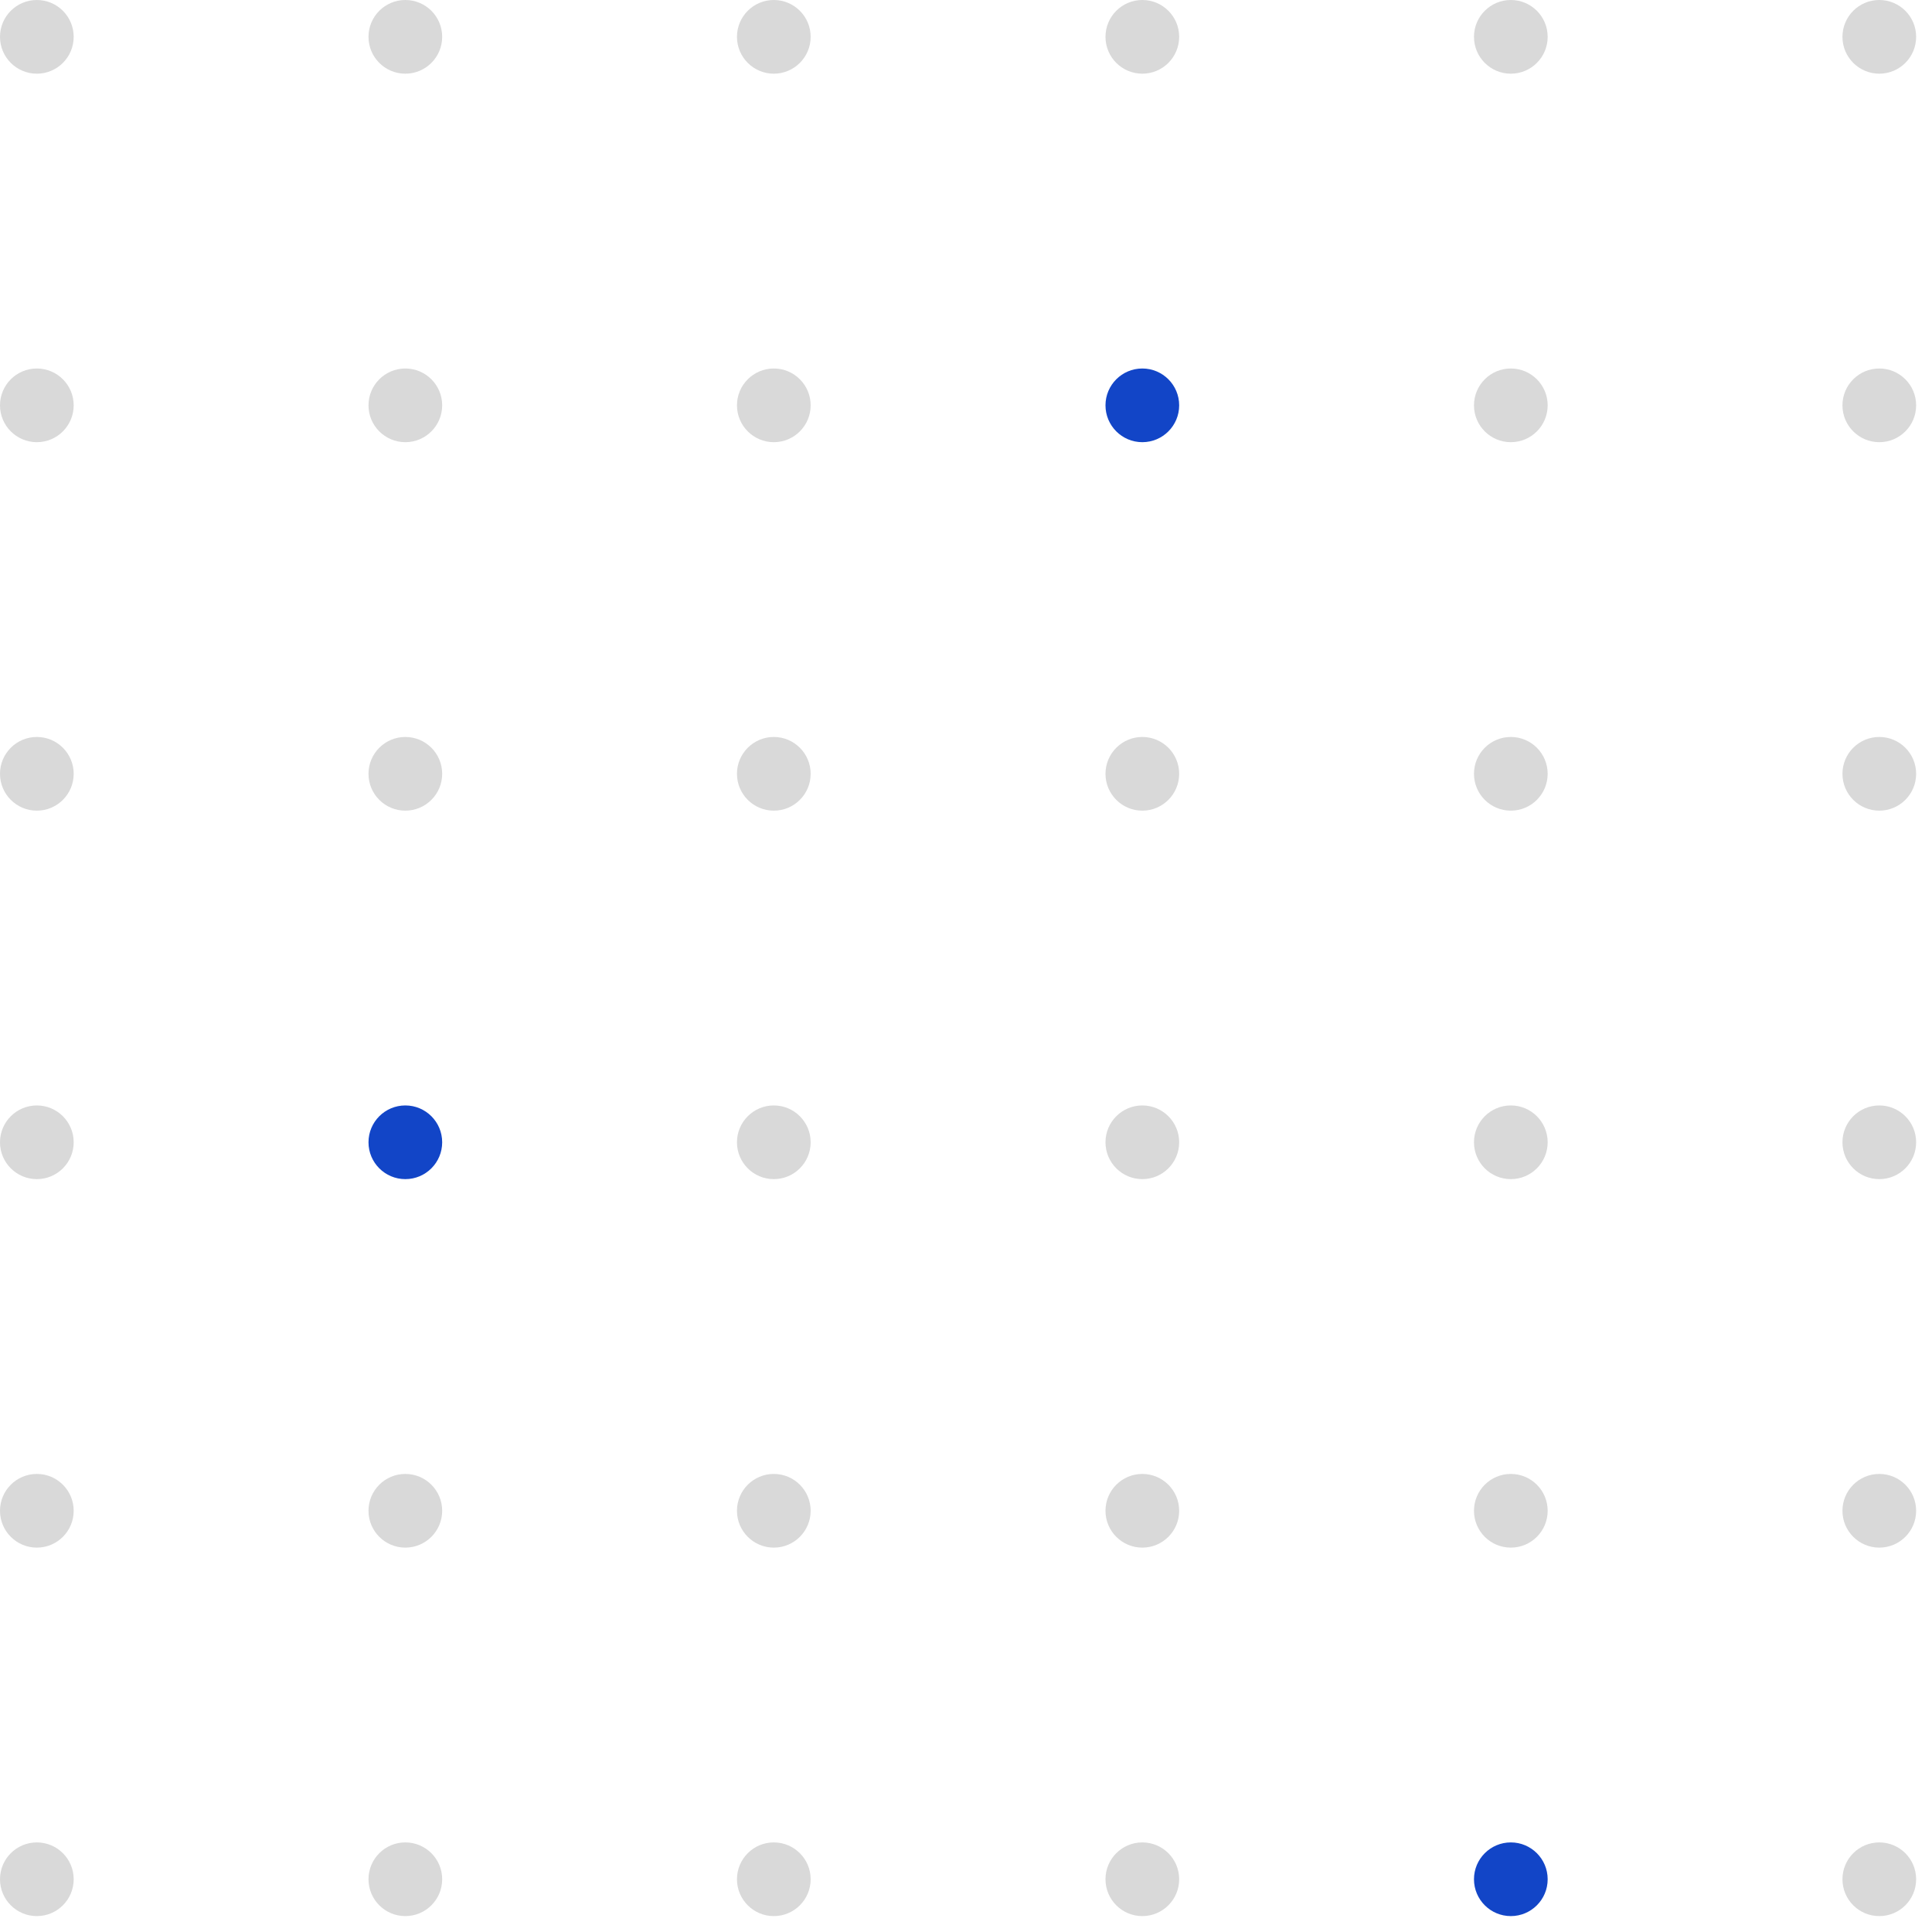 <svg width="86" height="86" viewBox="0 0 86 86" fill="none" xmlns="http://www.w3.org/2000/svg">
<circle cx="1.64" cy="1.64" r="1.64" fill="#D9D9D9"/>
<circle cx="18.043" cy="1.64" r="1.64" fill="#D9D9D9"/>
<circle cx="34.445" cy="1.64" r="1.64" fill="#D9D9D9"/>
<circle cx="50.849" cy="1.64" r="1.64" fill="#D9D9D9"/>
<circle cx="67.252" cy="1.64" r="1.64" fill="#D9D9D9"/>
<circle cx="83.654" cy="1.64" r="1.64" fill="#D9D9D9"/>
<circle cx="1.64" cy="18.043" r="1.64" fill="#D9D9D9"/>
<circle cx="18.043" cy="18.043" r="1.64" fill="#D9D9D9"/>
<circle cx="34.445" cy="18.043" r="1.64" fill="#D9D9D9"/>
<circle cx="50.849" cy="18.043" r="1.64" fill="#1245C7"/>
<circle cx="67.252" cy="18.043" r="1.64" fill="#D9D9D9"/>
<circle cx="83.654" cy="18.043" r="1.64" fill="#D9D9D9"/>
<circle cx="1.64" cy="34.445" r="1.64" fill="#D9D9D9"/>
<circle cx="18.043" cy="34.445" r="1.64" fill="#D9D9D9"/>
<circle cx="34.445" cy="34.445" r="1.64" fill="#D9D9D9"/>
<circle cx="50.849" cy="34.445" r="1.64" fill="#D9D9D9"/>
<circle cx="67.252" cy="34.445" r="1.64" fill="#D9D9D9"/>
<circle cx="83.654" cy="34.445" r="1.64" fill="#D9D9D9"/>
<circle cx="1.64" cy="50.847" r="1.64" fill="#D9D9D9"/>
<circle cx="18.043" cy="50.847" r="1.64" fill="#1245C7"/>
<circle cx="34.445" cy="50.847" r="1.64" fill="#D9D9D9"/>
<circle cx="50.849" cy="50.847" r="1.64" fill="#D9D9D9"/>
<circle cx="67.252" cy="50.847" r="1.64" fill="#D9D9D9"/>
<circle cx="83.654" cy="50.847" r="1.64" fill="#D9D9D9"/>
<circle cx="1.64" cy="67.25" r="1.64" fill="#D9D9D9"/>
<circle cx="18.043" cy="67.25" r="1.64" fill="#D9D9D9"/>
<circle cx="34.445" cy="67.25" r="1.64" fill="#D9D9D9"/>
<circle cx="50.849" cy="67.25" r="1.64" fill="#D9D9D9"/>
<circle cx="67.252" cy="67.25" r="1.64" fill="#D9D9D9"/>
<circle cx="83.654" cy="67.25" r="1.64" fill="#D9D9D9"/>
<circle cx="1.64" cy="83.652" r="1.64" fill="#D9D9D9"/>
<circle cx="18.043" cy="83.652" r="1.64" fill="#D9D9D9"/>
<circle cx="34.445" cy="83.652" r="1.64" fill="#D9D9D9"/>
<circle cx="50.849" cy="83.652" r="1.64" fill="#D9D9D9"/>
<circle cx="67.252" cy="83.652" r="1.64" fill="#1245C7"/>
<circle cx="83.654" cy="83.652" r="1.64" fill="#D9D9D9"/>
</svg>
